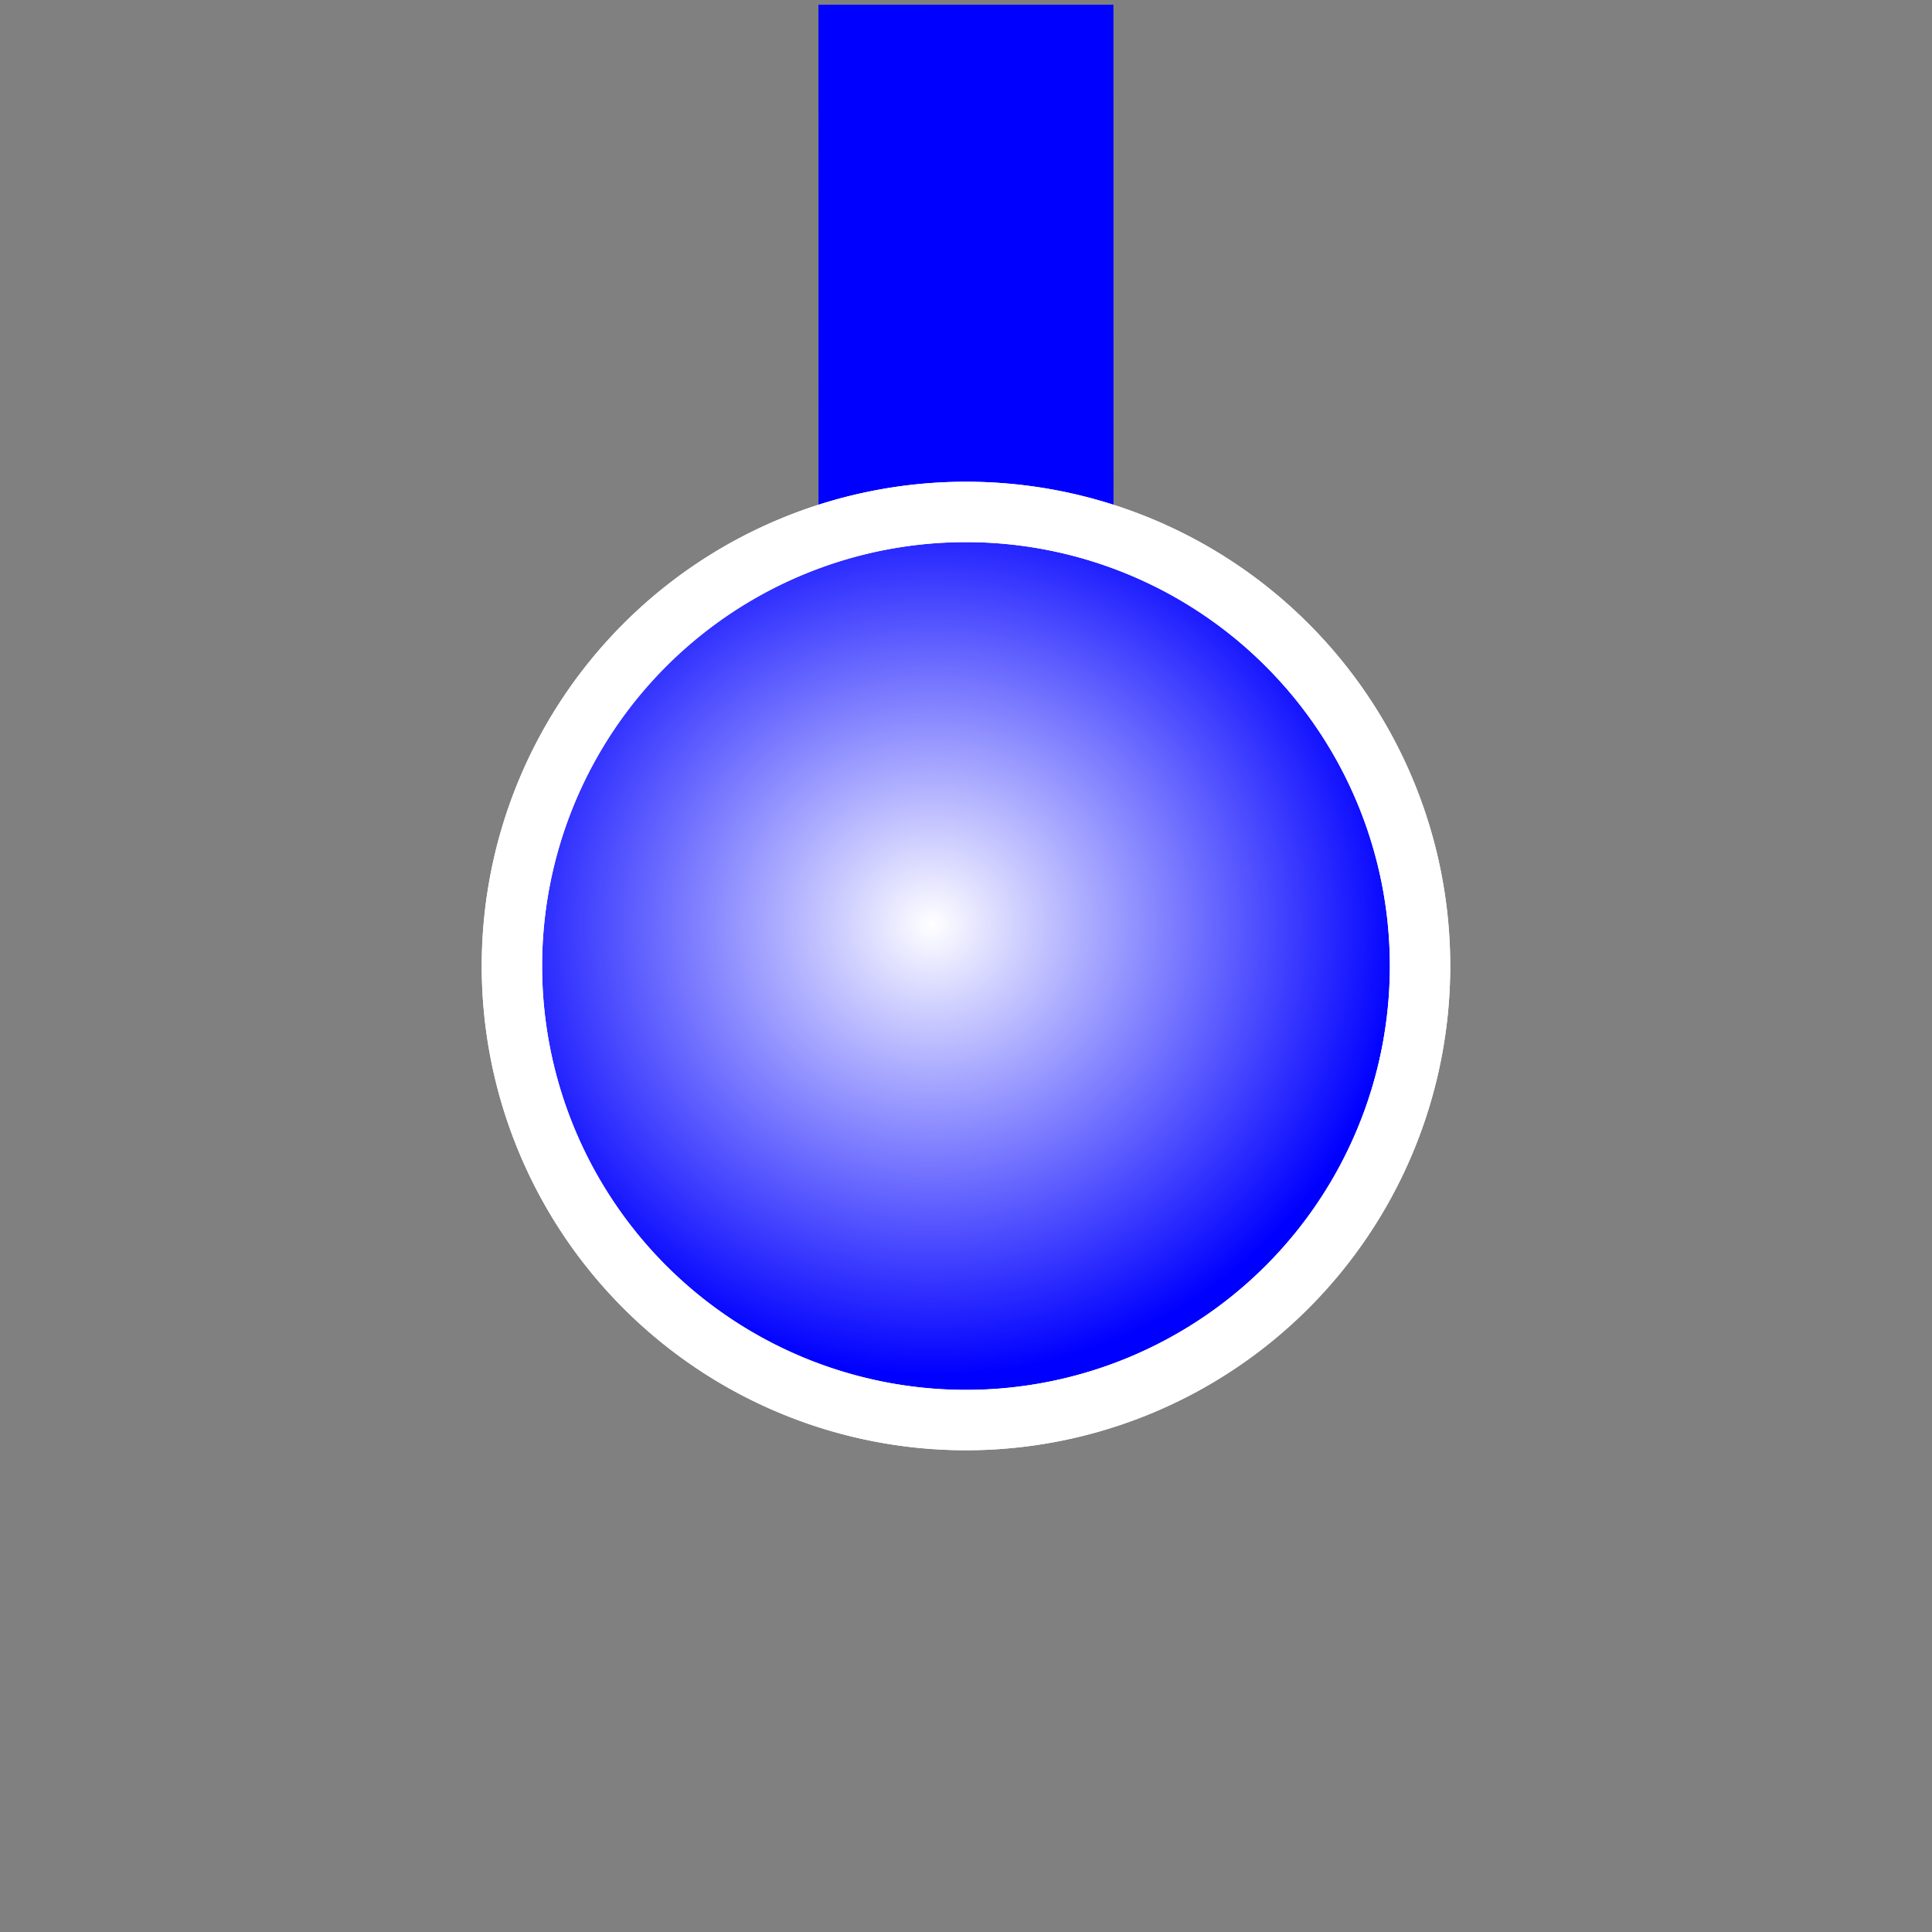 <?xml version="1.0" encoding="UTF-8" standalone="no"?>
<!-- Created with Inkscape (http://www.inkscape.org/) -->

<svg
   xmlns:dc="http://purl.org/dc/elements/1.1/"
   xmlns:cc="http://creativecommons.org/ns#"
   xmlns:rdf="http://www.w3.org/1999/02/22-rdf-syntax-ns#"
   xmlns:svg="http://www.w3.org/2000/svg"
   xmlns="http://www.w3.org/2000/svg"
   xmlns:xlink="http://www.w3.org/1999/xlink"
   xmlns:sodipodi="http://sodipodi.sourceforge.net/DTD/sodipodi-0.dtd"
   xmlns:inkscape="http://www.inkscape.org/namespaces/inkscape"
   width="64"
   height="64"
   id="svg2"
   version="1.1"
   inkscape:version="0.48.4 r9939"
   inkscape:export-filename="D:\work\projects\android\metroaccess\art\dark\33.png"
   inkscape:export-xdpi="90"
   inkscape:export-ydpi="90"
   sodipodi:docname="Новый документ 1">
  <rect width="100%" height="100%" fill="#808080" stroke="none"/>
  <defs
     id="defs4">
    <linearGradient
       inkscape:collect="always"
       id="linearGradient3914">
      <stop
         style="stop-color:#ffffff;stop-opacity:1;"
         offset="0"
         id="stop3916" />
      <stop
         style="stop-color:#ffffff;stop-opacity:0;"
         offset="1"
         id="stop3918" />
    </linearGradient>
    <linearGradient
       inkscape:collect="always"
       id="linearGradient3888">
      <stop
         style="stop-color:#ffffff;stop-opacity:1;"
         offset="0"
         id="stop3890" />
      <stop
         style="stop-color:#ffffff;stop-opacity:0;"
         offset="1"
         id="stop3892" />
    </linearGradient>
    <linearGradient
       inkscape:collect="always"
       id="linearGradient3862">
      <stop
         style="stop-color:#ffffff;stop-opacity:1;"
         offset="0"
         id="stop3864" />
      <stop
         style="stop-color:#ffffff;stop-opacity:0;"
         offset="1"
         id="stop3866" />
    </linearGradient>
    <radialGradient
       inkscape:collect="always"
       xlink:href="#linearGradient3862"
       id="radialGradient3868"
       cx="31.245"
       cy="34.724"
       fx="31.245"
       fy="34.724"
       r="16.041"
       gradientUnits="userSpaceOnUse"
       gradientTransform="matrix(0.003,0.931,-0.976,0.003,64.907,2.076)" />
    <radialGradient
       inkscape:collect="always"
       xlink:href="#linearGradient3888"
       id="radialGradient3894"
       cx="36.98"
       cy="25.984"
       fx="36.98"
       fy="25.984"
       r="15.577"
       gradientTransform="matrix(-0.005,-0.571,0.47,-0.005,24.11,53.594)"
       gradientUnits="userSpaceOnUse" />
    <radialGradient
       inkscape:collect="always"
       xlink:href="#linearGradient3914"
       id="radialGradient3920"
       cx="24.828"
       cy="23.715"
       fx="24.828"
       fy="23.715"
       r="15.577"
       gradientTransform="matrix(0.004,0.661,-0.57,0.004,38.43,15.764)"
       gradientUnits="userSpaceOnUse" />
  </defs>
  <sodipodi:namedview
     id="base"
     pagecolor="#ffffff"
     bordercolor="#666666"
     borderopacity="1.0"
     inkscape:pageopacity="0.0"
     inkscape:pageshadow="2"
     inkscape:zoom="7.1926018"
     inkscape:cx="0.92799674"
     inkscape:cy="28.992957"
     inkscape:document-units="px"
     inkscape:current-layer="layer6"
     showgrid="false"
     inkscape:window-width="1600"
     inkscape:window-height="838"
     inkscape:window-x="-8"
     inkscape:window-y="-8"
     inkscape:window-maximized="1" />
  <g
     inkscape:label="Layer 1"
     inkscape:groupmode="layer"
     id="layer1"
     transform="translate(0,-988.362)" />
  <g
     inkscape:groupmode="layer"
     id="layer5"
     inkscape:label="line"
     style="display:none">
    <path
       style="fill:#0000ff;stroke:#0000ff;stroke-width:10;stroke-linecap:butt;stroke-linejoin:miter;stroke-miterlimit:4;stroke-opacity:1;stroke-dasharray:none"
       d="M 31.903,-0.08 32.097,64.26"
       id="path3802"
       inkscape:connector-curvature="0"
       sodipodi:nodetypes="cc" />
  </g>
  <g
     inkscape:groupmode="layer"
     id="layer6"
     inkscape:label="line to">
    <path
       style="fill:#0000ff;stroke:#0000ff;stroke-width:9.772;stroke-linecap:butt;stroke-linejoin:miter;stroke-miterlimit:4;stroke-opacity:1;stroke-dasharray:none"
       d="M 31.998,0.156 32.002,28.158"
       id="path3802-3"
       inkscape:connector-curvature="0"
       sodipodi:nodetypes="cc" />
  </g>
  <g
     inkscape:groupmode="layer"
     id="layer2"
     inkscape:label="station"
     style="display:inline">
    <path
       sodipodi:type="arc"
       style="fill:#0000ff;fill-opacity:1;stroke:#ffffff;stroke-width:2;stroke-miterlimit:4;stroke-opacity:1;stroke-dasharray:none;stroke-dashoffset:0"
       id="path2989"
       sodipodi:cx="32.245777"
       sodipodi:cy="32.639015"
       sodipodi:rx="15.041474"
       sodipodi:ry="15.041474"
       d="m 47.287,32.639 a 15.041,15.041 0 1 1 -30.083,0 15.041,15.041 0 1 1 30.083,0 z"
       transform="translate(-0.246,-0.639)" />
    <path
       sodipodi:type="arc"
       style="fill:url(#radialGradient3868);fill-opacity:1;stroke:#ffffff;stroke-width:2;stroke-miterlimit:4;stroke-opacity:1;stroke-dasharray:none;stroke-dashoffset:0;display:inline"
       id="path2989-0"
       sodipodi:cx="32.245777"
       sodipodi:cy="32.639015"
       sodipodi:rx="15.041474"
       sodipodi:ry="15.041474"
       d="m 47.287,32.639 a 15.041,15.041 0 1 1 -30.083,0 15.041,15.041 0 1 1 30.083,0 z"
       transform="translate(-0.246,-0.639)" />
  </g>
  <g
     inkscape:groupmode="layer"
     id="layer3"
     inkscape:label="cross to"
     style="display:none">
    <path
       sodipodi:type="arc"
       style="fill:#0000ff;fill-opacity:1;stroke:#ffffff;stroke-width:1.07;stroke-miterlimit:4;stroke-opacity:1;stroke-dasharray:none;stroke-dashoffset:0"
       id="path2989-1"
       sodipodi:cx="32.245777"
       sodipodi:cy="32.639015"
       sodipodi:rx="15.041474"
       sodipodi:ry="15.041474"
       d="m 47.287,32.639 a 15.041,15.041 0 1 1 -30.083,-10e-7"
       transform="matrix(-1.959,0,0,-1.782,95.232,122.129)"
       sodipodi:start="0"
       sodipodi:end="3.1415927"
       sodipodi:open="true" />
    <path
       sodipodi:type="arc"
       style="fill:url(#radialGradient3894);fill-opacity:1;stroke:#ffffff;stroke-width:1.07;stroke-miterlimit:4;stroke-opacity:1;stroke-dasharray:none;stroke-dashoffset:0;display:inline"
       id="path2989-1-75"
       sodipodi:cx="32.245777"
       sodipodi:cy="32.639015"
       sodipodi:rx="15.041474"
       sodipodi:ry="15.041474"
       d="m 47.287,32.639 a 15.041,15.041 0 1 1 -30.083,-10e-7"
       transform="matrix(-1.959,0,0,-1.782,95.183,122.34)"
       sodipodi:start="0"
       sodipodi:end="3.1415927"
       sodipodi:open="true" />
  </g>
  <g
     inkscape:groupmode="layer"
     id="layer4"
     inkscape:label="cross from"
     style="display:none">
    <path
       sodipodi:type="arc"
       style="fill:#0000ff;fill-opacity:1;stroke:#ffffff;stroke-width:1.07;stroke-miterlimit:4;stroke-opacity:1;stroke-dasharray:none;stroke-dashoffset:0"
       id="path2989-1-7"
       sodipodi:cx="32.245777"
       sodipodi:cy="32.639015"
       sodipodi:rx="15.041474"
       sodipodi:ry="15.041474"
       d="m 47.287,32.639 a 15.041,15.041 0 1 1 -30.083,-10e-7"
       transform="matrix(1.959,0,0,1.782,-30.839,-58.202)"
       sodipodi:start="0"
       sodipodi:end="3.1415927"
       sodipodi:open="true" />
    <path
       sodipodi:type="arc"
       style="fill:url(#radialGradient3920);fill-opacity:1;stroke:#ffffff;stroke-width:1.07;stroke-miterlimit:4;stroke-opacity:1;stroke-dasharray:none;stroke-dashoffset:0;display:inline"
       id="path2989-1-7-5"
       sodipodi:cx="32.245777"
       sodipodi:cy="32.639015"
       sodipodi:rx="15.041474"
       sodipodi:ry="15.041474"
       d="m 47.287,32.639 a 15.041,15.041 0 1 1 -30.083,-10e-7"
       transform="matrix(1.959,0,0,1.782,-31.183,-58.295)"
       sodipodi:start="0"
       sodipodi:end="3.1415927"
       sodipodi:open="true" />
  </g>
</svg>
